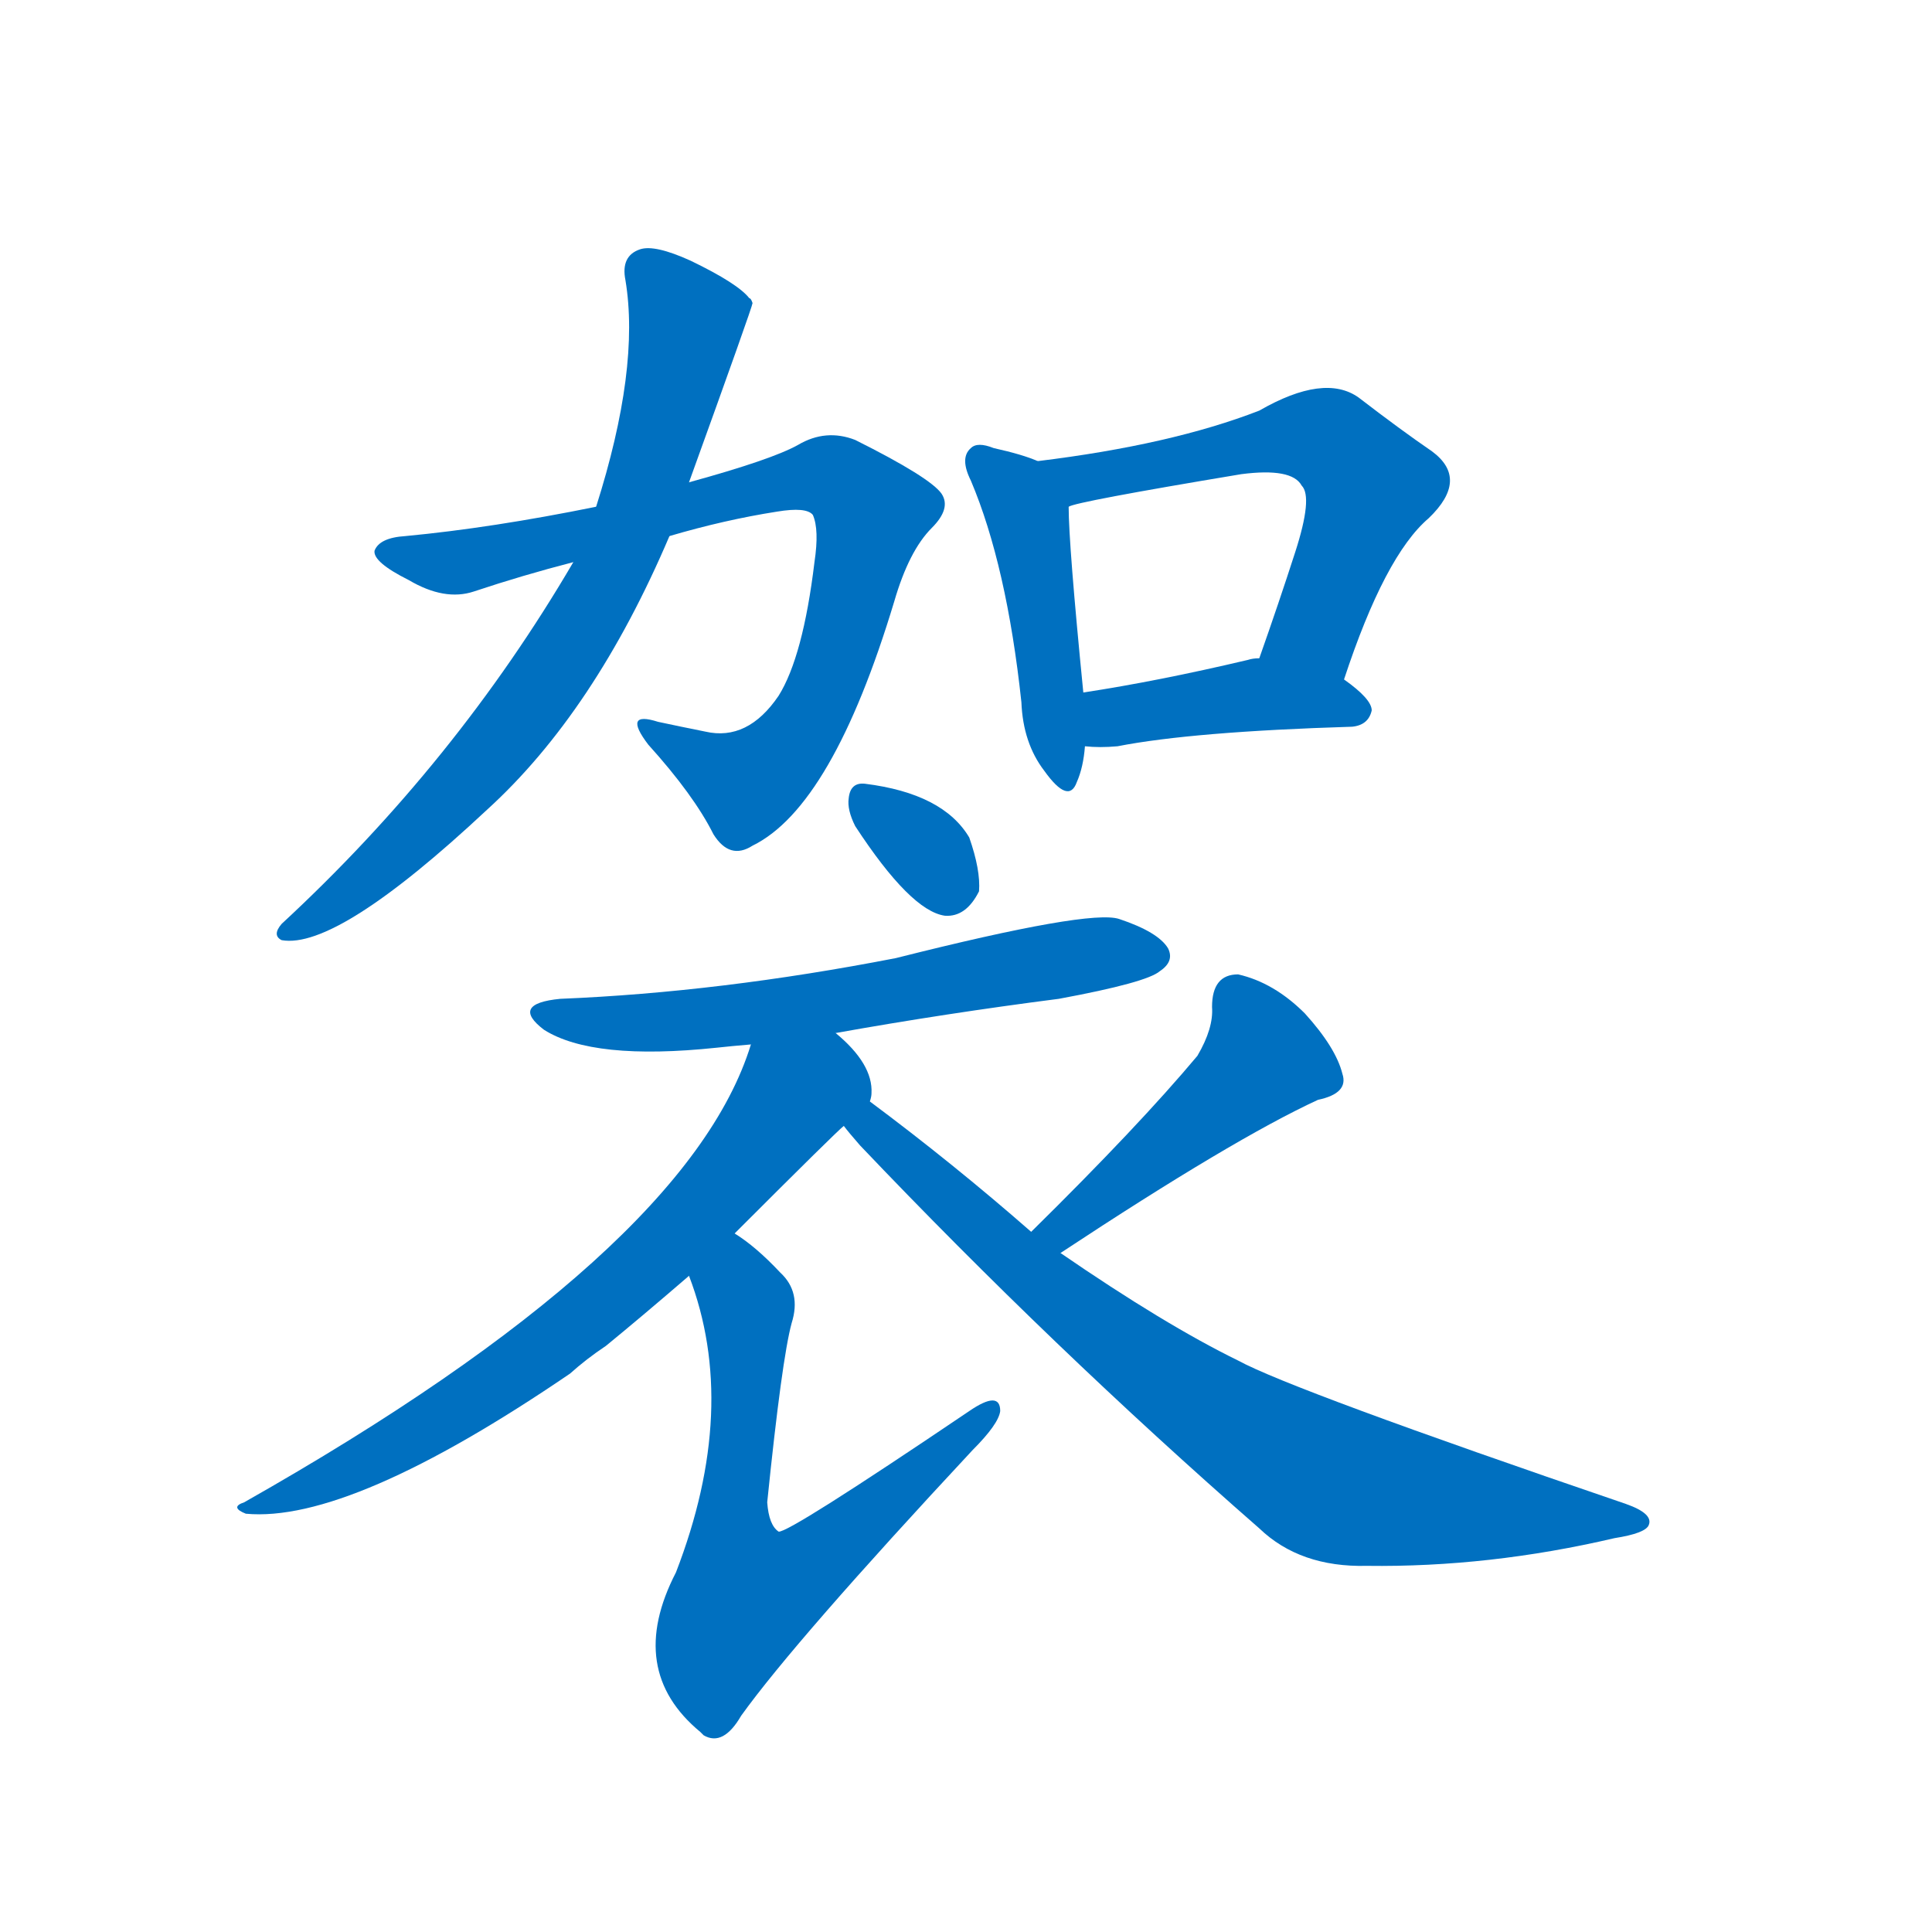 <svg width='83' height='83' >
                                <g transform="translate(3, 70) scale(0.07, -0.07)">
                                    <!-- 先将完整的字以灰色字体绘制完成，层级位于下面 -->
                                                                        <path d="M 368 671 Q 402 681 434 686 Q 452 689 456 684 Q 460 675 457 655 Q 450 597 435 573 Q 416 545 390 551 Q 375 554 361 557 Q 339 564 355 543 Q 383 512 395 488 Q 405 472 419 481 Q 468 505 506 631 Q 515 662 529 676 Q 541 688 535 697 Q 528 707 482 730 Q 464 737 447 727 Q 431 718 380 704 L 323 689 Q 259 676 206 671 Q 190 670 187 662 Q 186 655 208 644 Q 230 631 248 637 Q 278 647 309 655 L 368 671 Z" style="fill: #0070C0;"></path>
                                                                        <path d="M 309 655 Q 237 532 130 433 Q 124 426 130 423 Q 164 417 256 503 Q 322 563 368 671 L 380 704 Q 419 812 419 814 Q 418 817 417 817 Q 410 826 381 840 Q 359 850 350 847 Q 338 843 341 828 Q 350 774 323 689 L 309 655 Z" style="fill: #0070C0;"></path>
                                                                        <path d="M 594 717 Q 585 721 567 725 Q 557 729 553 725 Q 546 719 553 705 Q 575 653 584 569 Q 585 544 598 527 Q 613 506 618 520 Q 622 529 623 542 L 622 575 Q 613 666 613 689 C 613 710 613 710 594 717 Z" style="fill: #0070C0;"></path>
                                                                        <path d="M 782 583 Q 807 659 834 682 Q 859 706 836 723 Q 817 736 791 756 Q 770 771 730 748 Q 676 727 594 717 C 564 713 584 681 613 689 Q 617 692 719 709 Q 750 713 756 702 Q 763 695 752 661 Q 742 630 730 596 C 720 568 772 555 782 583 Z" style="fill: #0070C0;"></path>
                                                                        <path d="M 623 542 Q 632 541 643 542 Q 689 551 787 554 Q 797 555 799 564 Q 799 571 782 583 C 760 599 760 599 730 596 Q 726 596 723 595 Q 668 582 622 575 C 592 570 593 544 623 542 Z" style="fill: #0070C0;"></path>
                                                                        <path d="M 482 493 Q 516 441 537 438 Q 550 437 558 453 Q 559 466 552 486 Q 536 513 488 519 Q 479 520 478 510 Q 477 503 482 493 Z" style="fill: #0070C0;"></path>
                                                                        <path d="M 470 366 Q 537 378 607 387 Q 661 397 669 404 Q 678 410 674 418 Q 668 428 644 436 Q 626 442 507 412 Q 399 391 301 387 Q 270 384 291 368 Q 321 349 397 357 Q 406 358 418 359 L 470 366 Z" style="fill: #0070C0;"></path>
                                                                        <path d="M 491 324 Q 492 327 492 329 Q 493 347 470 366 C 448 387 428 387 418 359 Q 379 232 107 78 Q 98 75 108 71 Q 172 65 307 157 Q 317 166 329 174 Q 351 192 380 217 L 408 243 Q 471 306 475 309 C 491 324 491 324 491 324 Z" style="fill: #0070C0;"></path>
                                                                        <path d="M 380 217 Q 411 136 372 35 Q 341 -25 387 -63 L 389 -65 Q 401 -72 412 -53 Q 445 -7 554 110 Q 570 126 571 134 Q 571 147 552 134 Q 441 59 435 60 Q 429 64 428 78 Q 437 166 443 188 Q 449 207 436 219 Q 421 235 408 243 C 384 261 370 245 380 217 Z" style="fill: #0070C0;"></path>
                                                                        <path d="M 608 231 Q 714 301 766 325 Q 785 329 781 341 Q 777 357 758 378 Q 739 397 717 402 Q 701 402 701 382 Q 702 369 692 352 Q 656 309 590 244 C 569 223 583 214 608 231 Z" style="fill: #0070C0;"></path>
                                                                        <path d="M 590 244 Q 542 286 491 324 C 467 342 456 332 475 309 Q 478 305 485 297 Q 603 173 730 62 Q 755 38 796 39 Q 871 38 948 56 Q 967 59 969 64 Q 972 71 955 77 Q 750 147 717 165 Q 672 187 608 231 L 590 244 Z" style="fill: #0070C0;"></path>
                                    
                                    
                                                                                                                                                                                                                                                                                                                                                                                                                                                                                                                                                                                                                                                                                                                                                                                                                                                                                                                                                </g>
                            </svg>